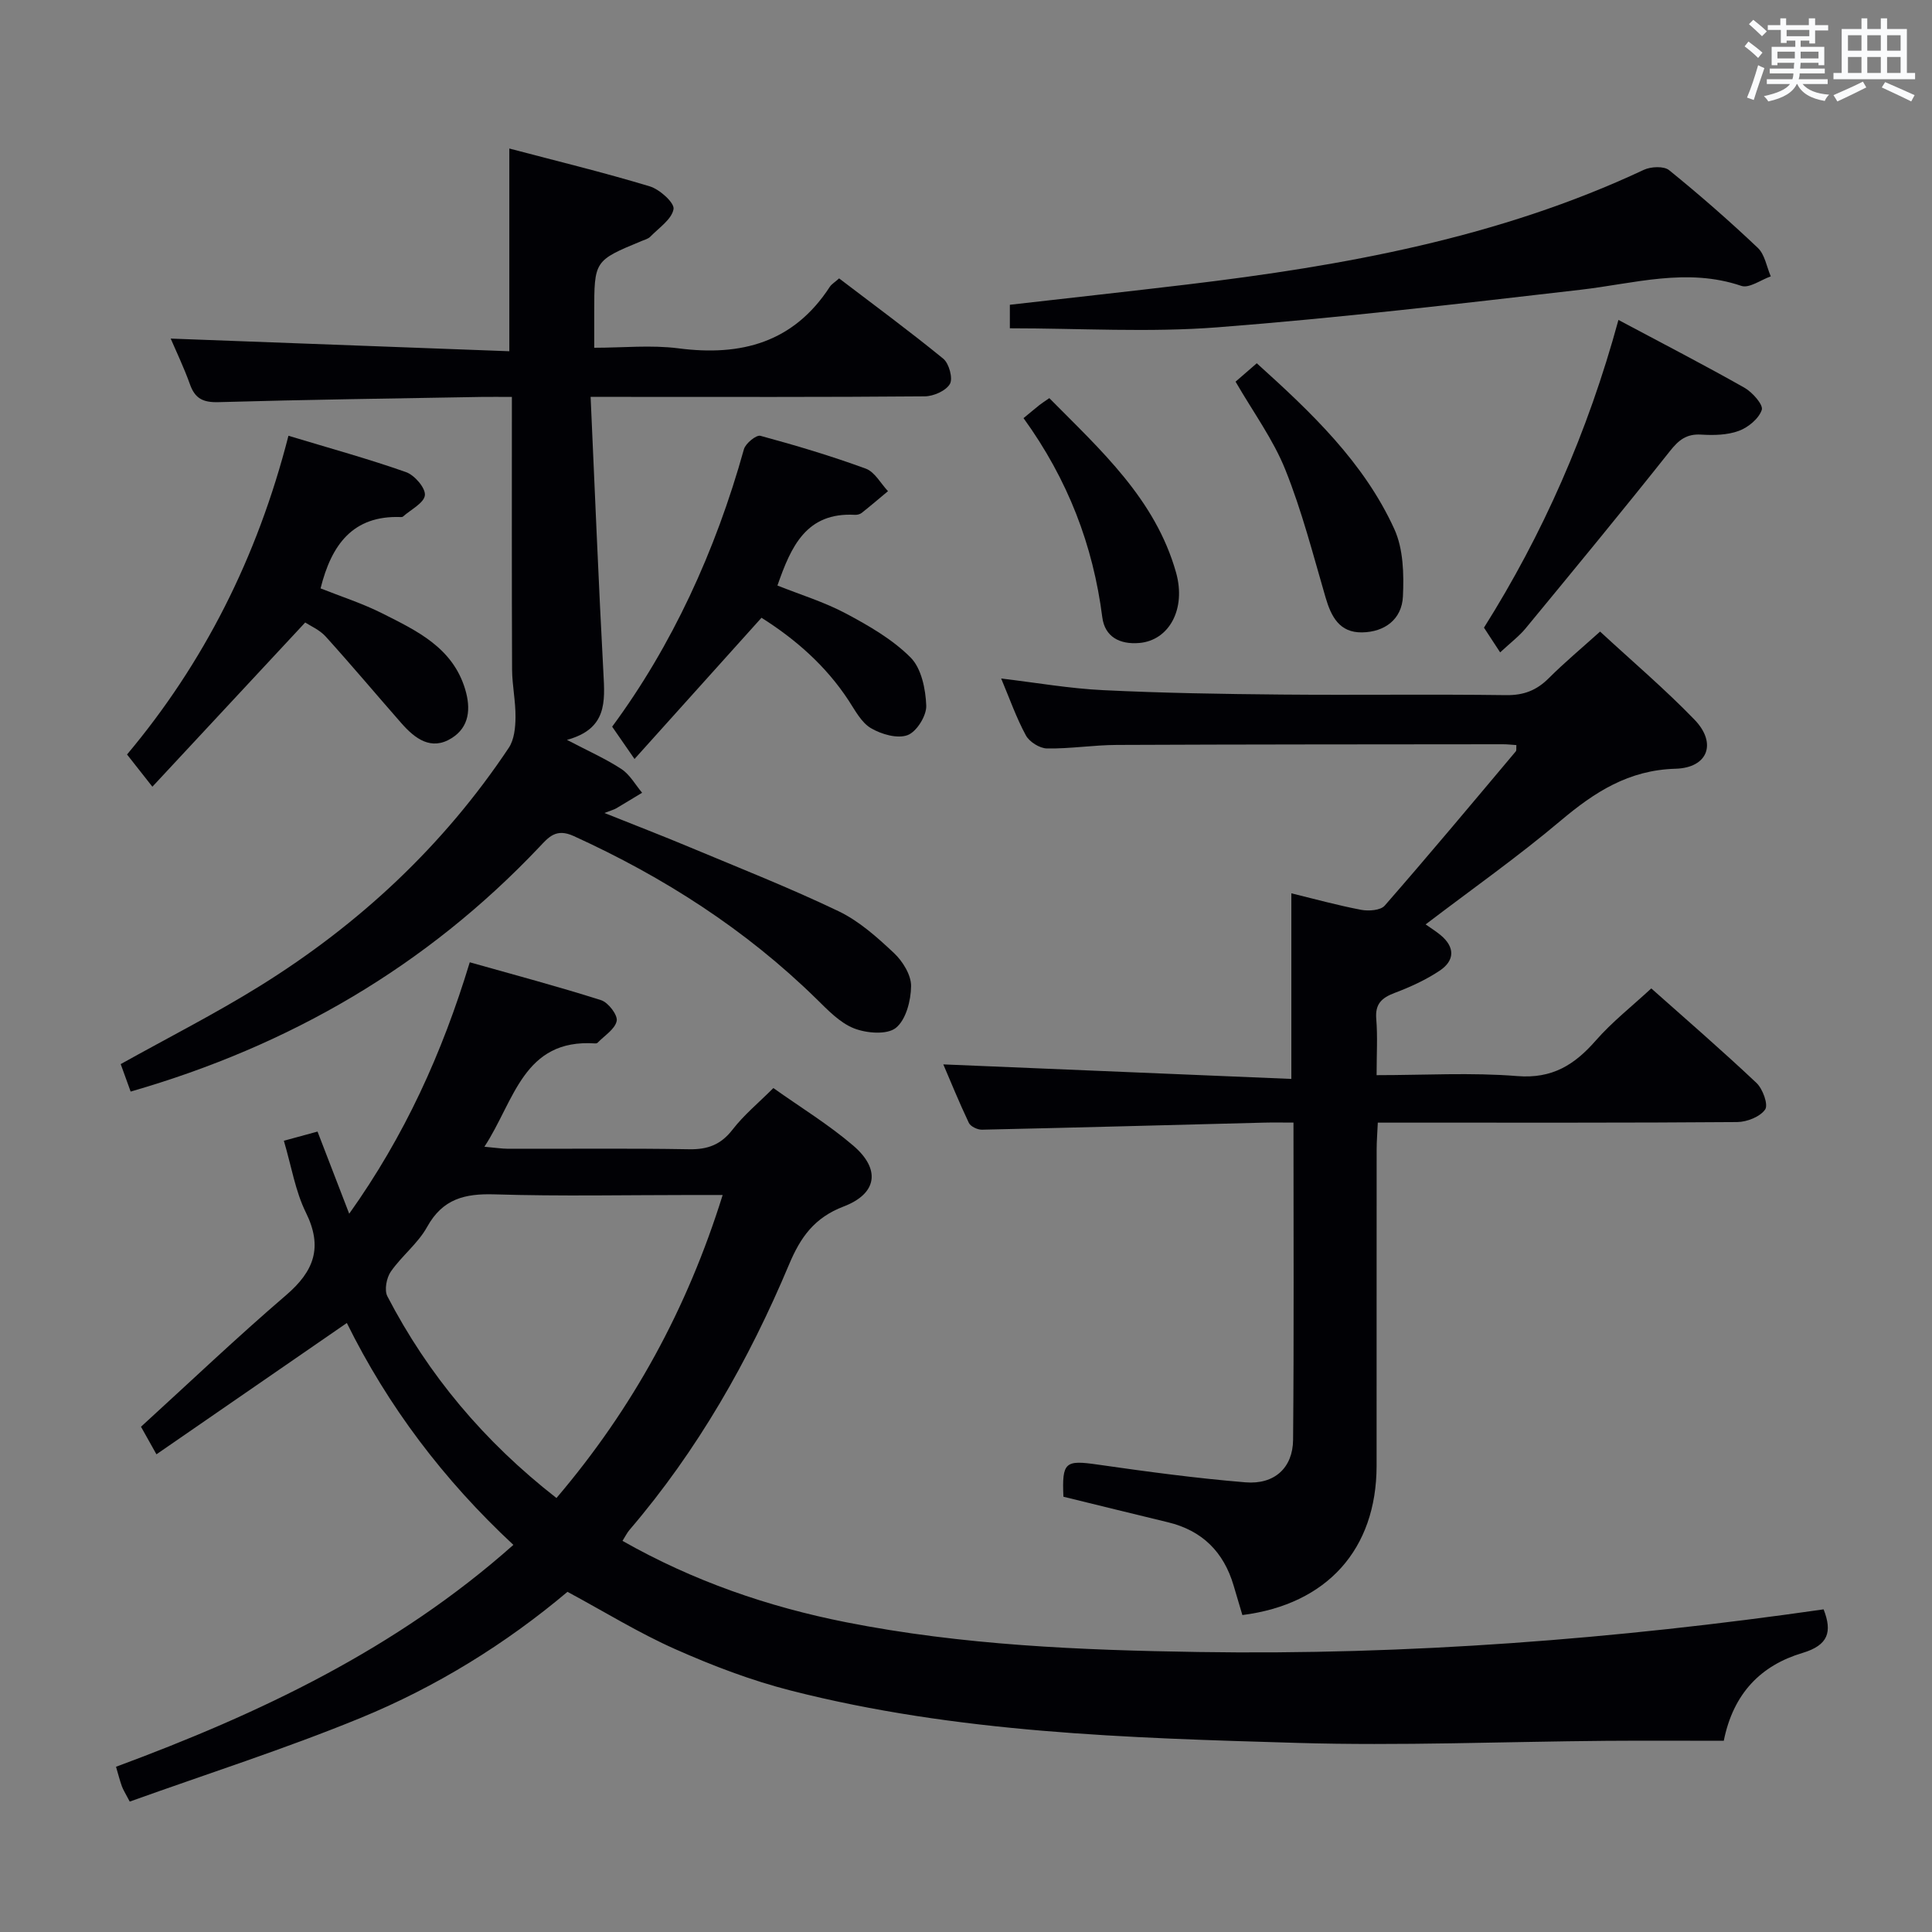 <svg enable-background="new 0 0 400 400" viewBox="0 0 400 400" xmlns="http://www.w3.org/2000/svg"><rect x="0" y="0" width="400" height="400" fill="#808080" stroke="none"/><g fill="#010105"><path d="m160.12 225.27c5.59 3.98 11.43 7.54 16.55 11.93 5.68 4.87 4.98 9.92-2 12.59-6.08 2.32-8.94 6.38-11.3 12-8.35 19.88-18.93 38.48-33.02 54.94-.51.59-.86 1.32-1.47 2.29 14.67 8.33 30.13 13.65 46.3 16.85 24.07 4.76 48.47 5.78 72.94 6.16 43.35.68 86.41-2.65 129.44-8.83 1.81 4.66 1.01 7.41-4.39 9.03-8.52 2.55-14.3 8.29-16.28 18.18-8.15 0-16.26-.05-24.37.01-21.31.17-42.64 1.06-63.92.43-35.2-1.03-70.49-2.06-104.88-10.84-8.16-2.08-16.16-5.13-23.87-8.55-7.56-3.35-14.65-7.74-22.36-11.89-12.76 10.76-27.2 19.7-42.91 26.14-15.61 6.4-31.73 11.55-47.72 17.29-.91-1.75-1.36-2.43-1.63-3.18-.44-1.22-.75-2.48-1.21-4.03 29.76-11.02 58.01-24.37 82.27-45.94-14.47-13.46-26-28.76-34.48-45.94-13.11 9.05-26.04 17.96-39.42 27.19-1.49-2.67-2.44-4.36-3.2-5.71 10.13-9.24 19.85-18.5 30.03-27.23 5.81-4.98 7.67-9.93 4.1-17.14-2.17-4.39-2.96-9.46-4.55-14.84 2.27-.62 4.42-1.2 6.97-1.9 2.13 5.53 4.2 10.91 6.56 17.01 11.46-16.1 19.23-33.17 24.96-52.06 9.21 2.6 18.28 5.01 27.2 7.85 1.47.47 3.46 3.07 3.22 4.29-.34 1.71-2.55 3.05-3.97 4.53-.1.1-.32.14-.47.13-14.91-1.01-16.69 11.84-22.95 21.39 2.17.19 3.54.41 4.9.42 12.5.03 25-.12 37.49.1 3.84.07 6.55-.94 8.96-4.03 2.32-3.02 5.31-5.48 8.48-8.64zm-44.91 84.88c15.84-18.62 27.05-39.16 34.41-62.74-2.7 0-4.49 0-6.29 0-13.64 0-27.29.29-40.92-.13-6.18-.19-10.76.92-13.98 6.74-1.89 3.42-5.26 6-7.52 9.26-.89 1.29-1.37 3.82-.71 5.1 8.47 16.3 20.01 30.07 35.01 41.77z"/><path d="m257.22 334.38c-.68-2.29-1.25-4.2-1.81-6.1-2.05-6.96-6.5-11.41-13.63-13.12-7.23-1.74-14.45-3.53-21.61-5.28-.32-7.2.38-7.62 7.06-6.66 10.18 1.46 20.4 2.84 30.64 3.68 5.99.49 9.79-3 9.85-8.79.19-21.64.08-43.28.08-65.69-2.28 0-4.22-.04-6.15.01-19.45.5-38.9 1.03-58.35 1.46-.92.02-2.35-.66-2.71-1.41-2.03-4.27-3.81-8.67-5.29-12.11 24.01 1 47.97 2 72.06 3.01 0-13.65 0-25.87 0-38.43 4.84 1.18 9.61 2.5 14.46 3.42 1.55.29 4.01.12 4.87-.87 9.19-10.52 18.15-21.25 27.14-31.94.17-.2.07-.62.12-1.3-.94-.06-1.86-.17-2.79-.17-26.66.03-53.32.02-79.97.14-4.81.02-9.62.81-14.42.73-1.51-.02-3.64-1.36-4.37-2.7-1.97-3.62-3.35-7.57-5.12-11.78 7.28.86 14.18 2.08 21.13 2.41 12.29.6 24.61.8 36.93.91 15.49.14 30.99-.09 46.49.12 3.65.05 6.31-.99 8.83-3.51 3.27-3.27 6.84-6.24 10.62-9.65 6.74 6.23 13.46 11.94 19.55 18.24 4.67 4.84 2.82 9.97-3.94 10.16-9.69.27-16.73 4.82-23.77 10.75-8.88 7.49-18.41 14.2-27.96 21.48 1.08.76 2.12 1.41 3.06 2.18 3.04 2.5 3.01 5.28-.14 7.39-2.87 1.92-6.1 3.39-9.35 4.62-2.69 1.02-4.05 2.29-3.79 5.39.3 3.63.07 7.3.07 11.63 9.92 0 19.58-.58 29.14.19 7.23.58 11.84-2.33 16.24-7.36 3.37-3.85 7.46-7.06 11.49-10.79 7.02 6.24 14.55 12.75 21.78 19.57 1.3 1.23 2.48 4.48 1.8 5.49-1.04 1.51-3.76 2.59-5.78 2.61-22.66.18-45.32.11-67.98.12-1.98 0-3.95 0-6.44 0-.09 2.1-.24 3.85-.24 5.59-.02 21.83 0 43.65-.01 65.48-.03 17.24-10.22 28.65-27.79 30.88z"/><path d="m122.28 82.17c.89 19.67 1.64 38.42 2.65 57.17.32 5.94.78 11.58-7.55 13.84 4.45 2.34 8.05 3.92 11.29 6.05 1.74 1.15 2.87 3.23 4.27 4.9-1.8 1.09-3.59 2.18-5.4 3.25-.41.24-.89.36-2.4.94 6.49 2.6 12.2 4.79 17.84 7.16 10.26 4.29 20.62 8.38 30.64 13.18 4.24 2.03 7.98 5.38 11.46 8.65 1.81 1.7 3.58 4.55 3.55 6.86-.03 2.99-1.06 6.98-3.16 8.65-1.84 1.46-6.07 1.11-8.66.09-2.94-1.16-5.41-3.78-7.77-6.09-14.67-14.38-31.63-25.24-50.27-33.73-3.67-1.67-5.19.25-7.12 2.29-23.34 24.64-51.59 41.11-84.6 50.62-.68-1.87-1.37-3.8-2.06-5.69 9.79-5.46 19.54-10.41 28.8-16.16 20.61-12.8 38.05-29.07 51.55-49.33 1.12-1.68 1.37-4.17 1.39-6.3.04-3.3-.69-6.61-.71-9.91-.08-18.62-.04-37.23-.04-56.43-2.42 0-4.37-.03-6.32 0-18.14.32-36.28.56-54.41 1.08-3.2.09-4.88-.73-5.93-3.71-1.22-3.42-2.81-6.72-3.98-9.45 23.22.87 46.61 1.74 70.11 2.62 0-14.49 0-27.86 0-41.97 9.71 2.56 19.47 4.93 29.07 7.83 2.06.62 5.15 3.41 4.93 4.71-.37 2.12-3.03 3.88-4.81 5.71-.43.45-1.16.63-1.78.89-9.83 4.07-9.83 4.07-9.83 14.86v7.25c5.96 0 11.79-.61 17.45.12 13.02 1.69 23.84-1.22 31.33-12.75.35-.53.97-.89 1.92-1.73 7.2 5.49 14.53 10.88 21.57 16.63 1.19.98 2.03 4.07 1.37 5.22-.82 1.42-3.38 2.55-5.2 2.57-20.82.18-41.65.11-62.47.11-1.76 0-3.55 0-6.72 0z"/><path d="m209.08 67.97c0-1.07 0-2.81 0-4.87 12.33-1.41 24.49-2.74 36.64-4.19 32.54-3.89 64.6-9.66 94.6-23.74 1.47-.69 4.16-.82 5.25.06 6.32 5.12 12.46 10.49 18.37 16.09 1.45 1.38 1.82 3.9 2.68 5.9-2.05.72-4.47 2.52-6.09 1.97-11.27-3.83-22.18-.48-33.28.8-25.04 2.89-50.09 5.84-75.22 7.78-14.14 1.09-28.45.2-42.95.2z"/><path d="m59.72 90.22c8.61 2.6 16.58 4.79 24.35 7.53 1.76.62 4.05 3.28 3.9 4.78-.17 1.61-2.91 2.97-4.54 4.42-.11.1-.32.11-.48.1-9.88-.36-14.32 5.69-16.58 14.77 4.08 1.63 8.63 3.08 12.85 5.21 7.1 3.58 14.48 7.04 17.08 15.65 1.22 4.04.88 7.85-2.8 10.15-4.23 2.65-7.58.1-10.38-3.08-5.24-5.97-10.35-12.06-15.68-17.95-1.28-1.42-3.23-2.24-4.25-2.92-10.49 11.27-20.74 22.29-31.64 34-2.24-2.85-3.66-4.65-5.25-6.67 15.86-18.9 26.96-40.74 33.42-65.99z"/><path d="m157.66 127.9c-8.78 9.77-17.29 19.24-26.29 29.24-1.82-2.62-3.11-4.49-4.63-6.69 12.32-16.67 21.39-36.29 27.28-57.44.34-1.21 2.56-3.02 3.42-2.78 7.35 1.99 14.67 4.18 21.82 6.8 1.85.68 3.08 3.06 4.59 4.66-1.8 1.5-3.59 3.03-5.43 4.49-.36.29-.95.44-1.42.41-10.08-.56-13.23 6.57-16.04 14.64 4.74 1.89 9.68 3.4 14.16 5.78 4.77 2.54 9.65 5.35 13.41 9.12 2.24 2.25 3.11 6.53 3.24 9.96.08 2.09-1.99 5.41-3.86 6.11-2.11.79-5.43-.17-7.59-1.44-1.99-1.17-3.27-3.67-4.63-5.74-4.73-7.22-11.02-12.69-18.03-17.12z"/><path d="m335.08 66.24c9.18 4.89 17.72 9.3 26.08 14.03 1.65.93 3.94 3.53 3.6 4.58-.6 1.82-2.82 3.65-4.76 4.36-2.39.88-5.21.93-7.81.77-3.05-.18-4.65 1.14-6.47 3.44-9.8 12.35-19.83 24.51-29.86 36.68-1.35 1.63-3.09 2.94-5.27 4.97-1.16-1.76-2.14-3.26-3.35-5.12 12.09-19.19 21.47-40.32 27.84-63.71z"/><path d="m255.81 79.02c1.38-1.2 2.73-2.37 4.39-3.81 11.31 10.2 22.17 20.5 28.48 34.33 1.87 4.1 2 9.31 1.78 13.96-.22 4.7-3.76 7.37-8.49 7.43-4.65.06-6.37-3.27-7.53-7.25-2.59-8.87-4.89-17.88-8.32-26.42-2.5-6.25-6.61-11.85-10.31-18.24z"/><path d="m211.91 86.57c1.51-1.24 2.4-2 3.31-2.72.51-.4 1.05-.74 2.03-1.42 10.63 10.76 21.94 20.87 26.24 36.11 2.13 7.57-1.45 14.04-7.58 14.58-4.12.36-7.17-1.3-7.69-5.31-1.91-14.92-7.11-28.51-16.31-41.24z"/></g><path d="m361.2 9.6.8-1c.9.7 1.9 1.4 2.9 2.3l-.9 1.1c-1-1-2-1.8-2.8-2.4zm.5 10.6c.9-2.1 1.6-4.3 2.3-6.7.4.2.8.4 1.3.6-.7 2.1-1.5 4.3-2.2 6.6zm.4-15.2.9-.9c1 .8 2 1.6 2.8 2.4l-1 1c-.9-.9-1.8-1.7-2.7-2.5zm12.5-1.2h1.2v1.4h2.7v1.1h-2.7v2.7h-1.2v-.6h-1.8v1.3h4.9v3.8h-1.2v-.5h-3.7c0 .4-.1.9-.1 1.2h5.1v1h-5.2c0 .5-.1.9-.2 1.2h6v1h-5.2c1.1 1.3 2.9 2 5.5 2.2-.4.4-.7.8-.9 1.3-2.9-.5-4.8-1.6-5.7-3.5h-.1c-.8 1.7-2.7 2.9-5.9 3.6-.2-.4-.6-.8-.9-1.1 2.8-.6 4.6-1.4 5.4-2.5h-4.8v-1h5.3c.1-.3.2-.7.2-1.2h-4.9v-1h5c0-.4 0-.8.1-1.2h-3.5v.5h-1.2v-3.8h4.9v-1.3h-1.8v.5h-1.2v-2.7h-2.7v-1h2.6v-1.4h1.2v1.4h4.7v-1.4zm-6.6 8.3h3.6c0-.4 0-.9 0-1.4h-3.6zm1.9-4.6h4.7v-1.3h-4.7zm6.6 3.2h-3.7v1.4h3.7z" fill="#fafbfc"/><path d="m385.3 3.8h1.3v2.2h2.8v-2.2h1.3v2.2h4.1v9.1h1.7v1.3h-16.9v-1.3h1.7v-9.1h4.1v-2.2zm.4 13.1.7 1.2c-1.8.9-3.8 1.9-6 2.9-.2-.4-.5-.8-.8-1.3 2.3-1 4.3-1.9 6.1-2.8zm-3.1-6.4h2.8v-3.2h-2.8zm0 4.6h2.8v-3.3h-2.8zm4-4.6h2.8v-3.2h-2.8zm0 4.6h2.8v-3.3h-2.8zm3.7 1.9c2.1.9 4.1 1.8 6.1 2.7l-.7 1.3c-2.2-1.1-4.2-2-6.1-2.9zm3.2-9.7h-2.8v3.2h2.8zm-2.8 7.8h2.8v-3.3h-2.8z" fill="#fafbfc"/></svg>